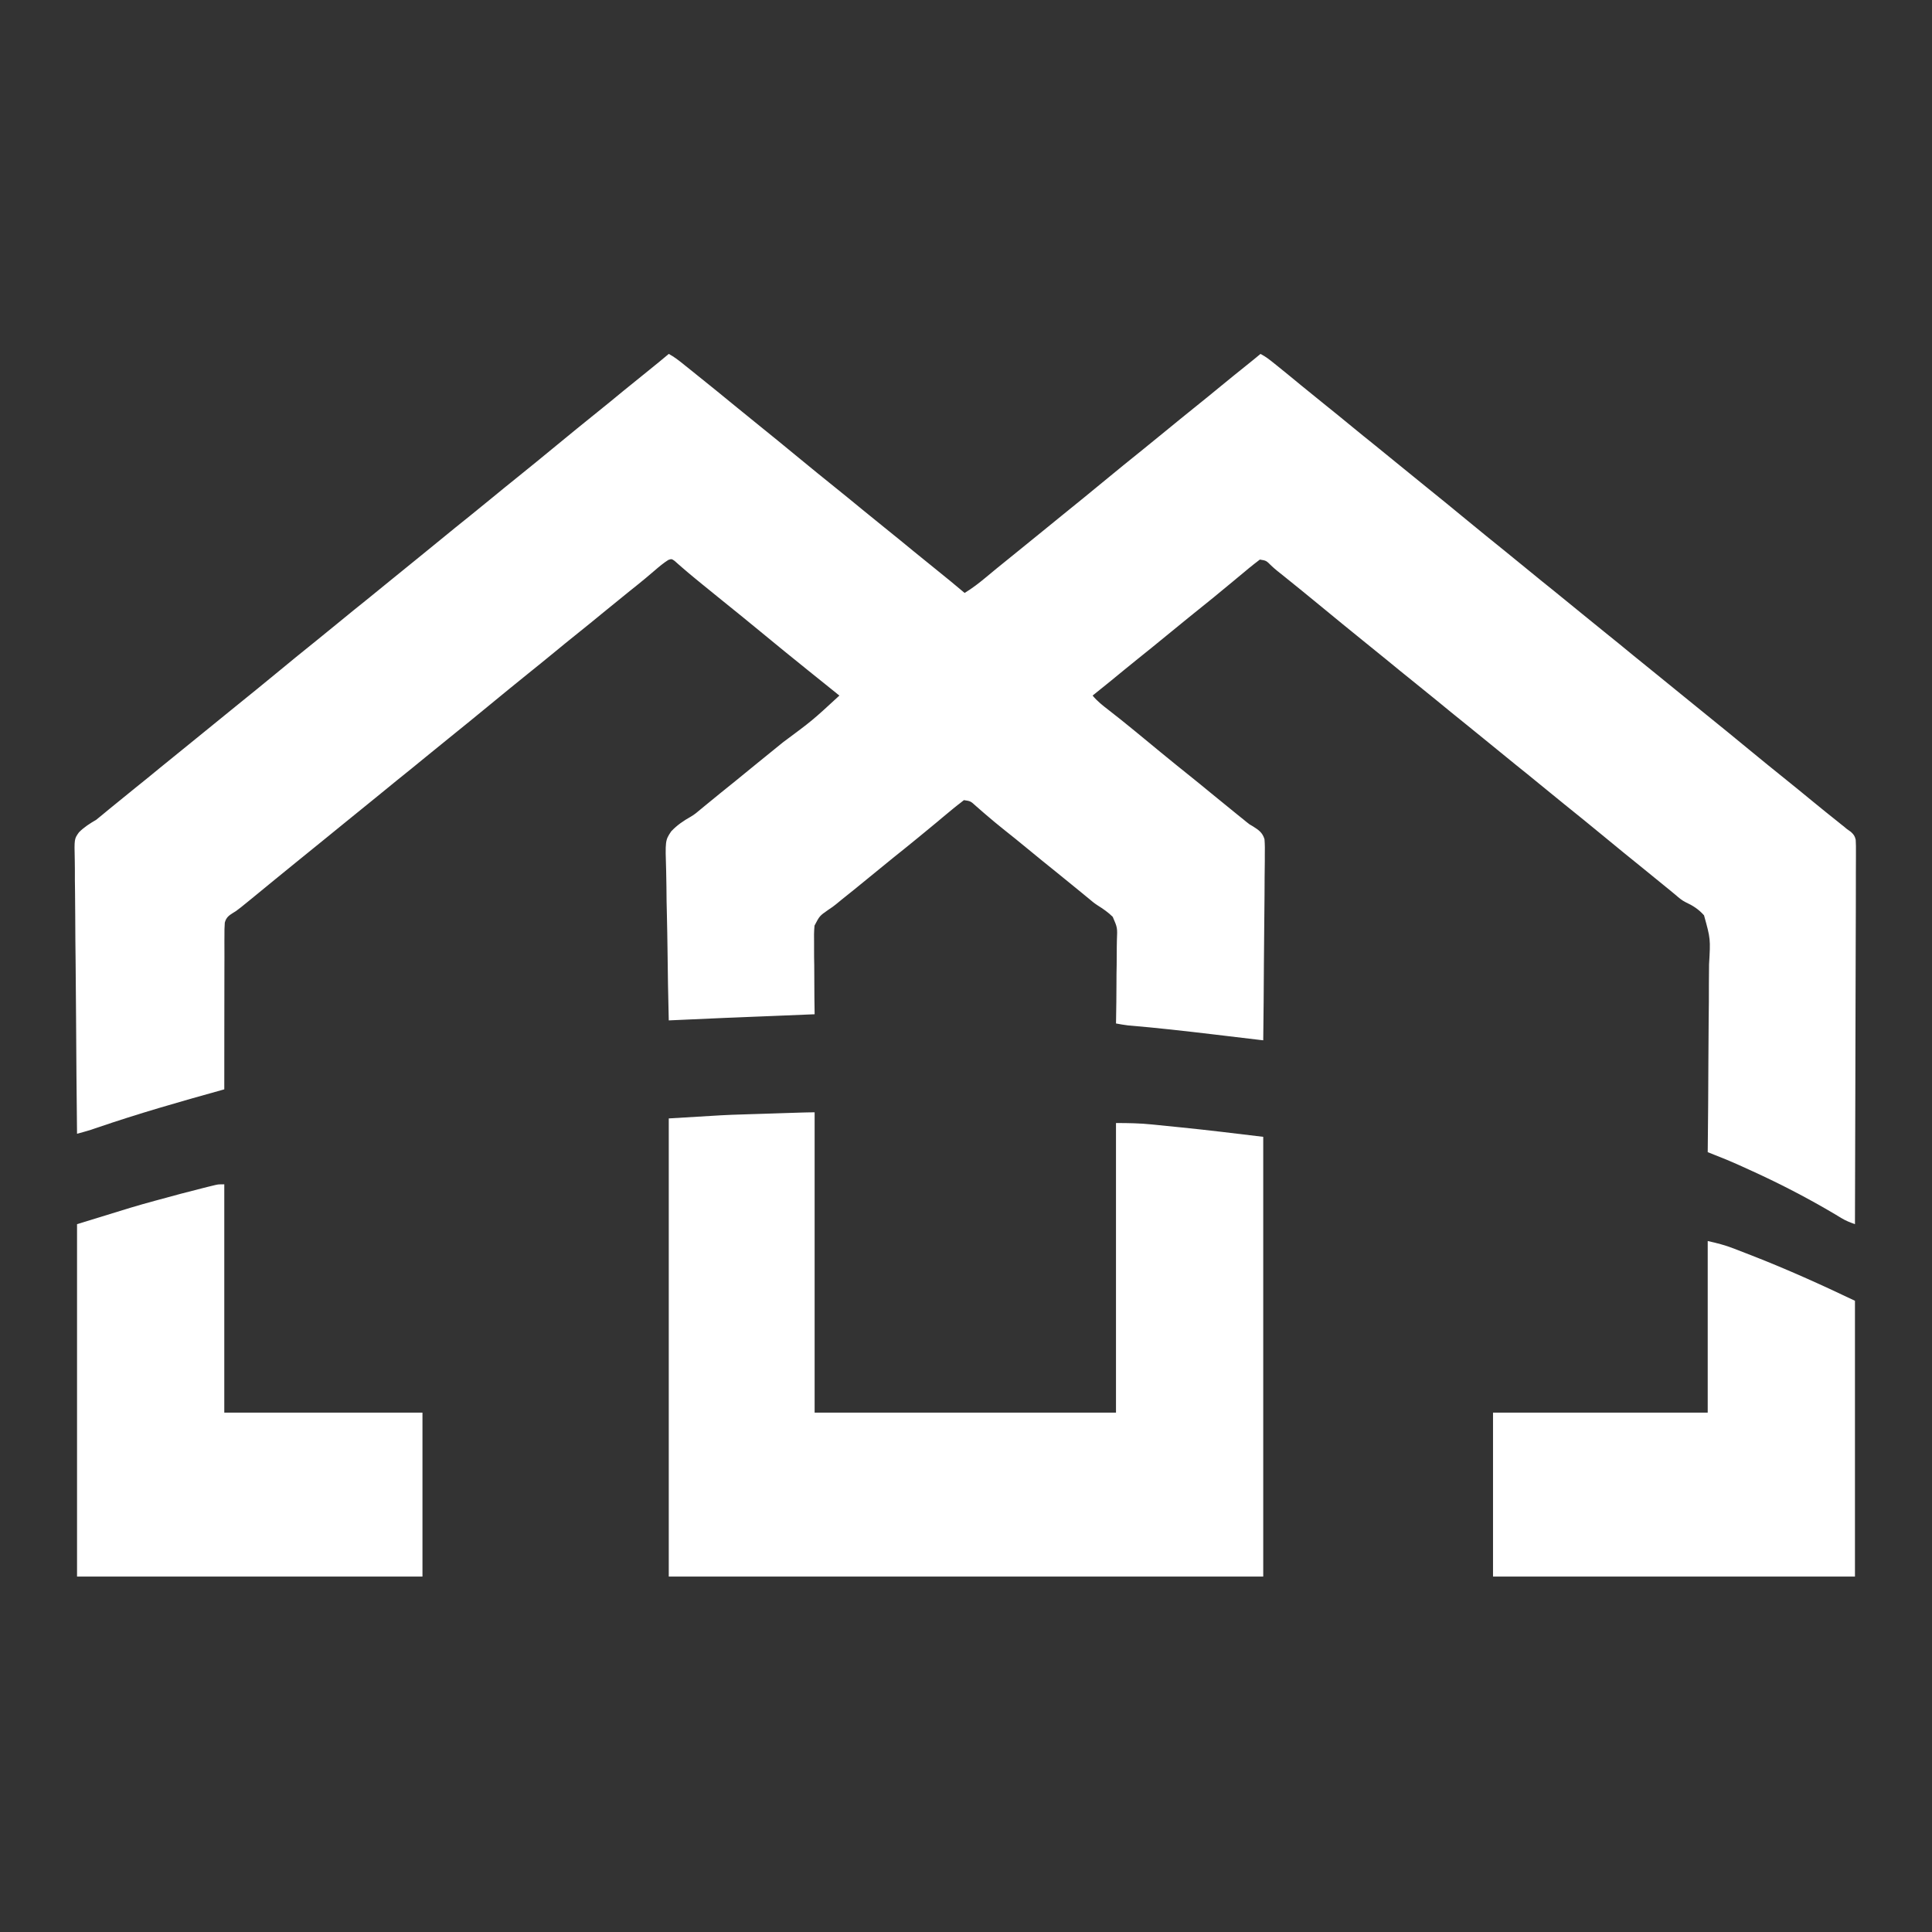 <?xml version="1.0" encoding="UTF-8"?>
<svg xmlns="http://www.w3.org/2000/svg" xmlns:xlink="http://www.w3.org/1999/xlink" width="192px" height="192px" viewBox="0 0 192 192" version="1.1">
<rect x="0" y="0" width="192" height="192" fill="#333333" stroke="none"/>
<g id="surface1">
<path style=" stroke:none;fill-rule:nonzero;fill:rgb(100%,100%,100%);fill-opacity:1;" d="M 66.461 35.172 C 66.961 35.441 67.398 35.773 67.848 36.133 C 67.93 36.199 68.012 36.266 68.098 36.336 C 68.277 36.48 68.457 36.625 68.641 36.77 C 68.926 37.004 69.215 37.234 69.504 37.465 C 70.68 38.406 71.848 39.355 73.012 40.312 C 73.742 40.914 74.477 41.508 75.215 42.102 C 76.609 43.219 77.988 44.355 79.371 45.492 C 80.633 46.531 81.902 47.566 83.176 48.586 C 84.031 49.273 84.883 49.969 85.73 50.668 C 86.461 51.27 87.195 51.863 87.93 52.453 C 88.887 53.219 89.84 53.996 90.785 54.777 C 91.539 55.395 92.293 56.004 93.051 56.613 C 93.996 57.371 94.934 58.141 95.863 58.926 C 96.633 58.461 97.324 57.922 98.027 57.336 C 98.258 57.145 98.488 56.953 98.719 56.762 C 98.836 56.664 98.953 56.566 99.074 56.469 C 99.598 56.039 100.121 55.617 100.648 55.195 C 101.496 54.516 102.34 53.828 103.18 53.141 C 104.02 52.449 104.863 51.762 105.711 51.082 C 106.992 50.055 108.266 49.008 109.539 47.961 C 110.91 46.832 112.285 45.707 113.672 44.598 C 114.418 43.996 115.16 43.395 115.898 42.785 C 116.836 42.012 117.785 41.246 118.73 40.484 C 119.586 39.801 120.434 39.105 121.281 38.41 C 122.156 37.688 123.043 36.973 123.926 36.266 C 124.375 35.906 124.824 35.543 125.266 35.172 C 125.766 35.426 126.199 35.766 126.641 36.125 C 126.723 36.191 126.805 36.258 126.891 36.324 C 127.707 36.98 128.516 37.645 129.324 38.312 C 130.066 38.918 130.809 39.523 131.555 40.121 C 132.512 40.887 133.465 41.664 134.414 42.445 C 135.145 43.047 135.879 43.641 136.617 44.23 C 137.574 45 138.523 45.777 139.473 46.555 C 140.203 47.156 140.938 47.75 141.676 48.344 C 143.07 49.461 144.449 50.598 145.832 51.734 C 147.098 52.773 148.363 53.809 149.637 54.828 C 150.492 55.516 151.344 56.211 152.191 56.91 C 152.922 57.512 153.656 58.105 154.395 58.695 C 155.352 59.465 156.301 60.242 157.25 61.02 C 157.98 61.621 158.715 62.215 159.453 62.809 C 160.41 63.574 161.363 64.352 162.309 65.133 C 163.043 65.734 163.777 66.328 164.512 66.918 C 165.469 67.688 166.422 68.461 167.371 69.242 C 168.102 69.844 168.836 70.438 169.574 71.031 C 170.965 72.148 172.348 73.285 173.73 74.422 C 174.992 75.461 176.262 76.496 177.535 77.516 C 178.391 78.203 179.238 78.898 180.086 79.594 C 180.953 80.309 181.828 81.012 182.707 81.711 C 182.848 81.824 182.848 81.824 182.992 81.941 C 183.078 82.004 183.16 82.07 183.242 82.137 C 183.383 82.254 183.383 82.254 183.52 82.371 C 183.73 82.52 183.73 82.52 183.941 82.672 C 184.215 82.926 184.328 83.07 184.418 83.457 C 184.445 83.871 184.445 84.273 184.441 84.688 C 184.441 84.848 184.441 85.004 184.441 85.168 C 184.445 85.695 184.441 86.227 184.434 86.758 C 184.434 87.137 184.434 87.516 184.434 87.895 C 184.438 88.715 184.434 89.531 184.43 90.348 C 184.422 91.531 184.418 92.715 184.418 93.895 C 184.418 95.812 184.41 97.73 184.402 99.648 C 184.395 101.512 184.391 103.375 184.387 105.238 C 184.387 105.355 184.387 105.469 184.387 105.586 C 184.387 106.164 184.383 106.738 184.383 107.316 C 184.375 112.098 184.359 116.875 184.344 121.656 C 183.879 121.488 183.441 121.324 183.012 121.062 C 182.918 121.008 182.824 120.949 182.727 120.891 C 182.625 120.828 182.523 120.77 182.418 120.703 C 179.727 119.105 176.984 117.68 174.164 116.395 C 174.051 116.344 173.938 116.289 173.82 116.238 C 173.492 116.09 173.168 115.941 172.84 115.793 C 172.742 115.75 172.648 115.707 172.551 115.664 C 171.914 115.379 171.273 115.117 170.625 114.863 C 170.539 114.828 170.449 114.793 170.359 114.758 C 170.141 114.672 169.926 114.586 169.711 114.5 C 169.711 114.383 169.711 114.266 169.715 114.145 C 169.746 111.277 169.77 108.41 169.777 105.543 C 169.781 104.156 169.789 102.77 169.805 101.383 C 169.824 100.172 169.832 98.965 169.828 97.754 C 169.828 97.113 169.832 96.477 169.844 95.836 C 169.992 93.301 169.992 93.301 169.344 90.965 C 168.812 90.359 168.215 89.984 167.52 89.664 C 167.152 89.48 166.852 89.23 166.539 88.953 C 166.441 88.875 166.344 88.793 166.246 88.711 C 166.148 88.633 166.055 88.555 165.957 88.473 C 165.113 87.777 164.27 87.09 163.418 86.406 C 162.023 85.289 160.645 84.152 159.262 83.016 C 158 81.977 156.73 80.941 155.457 79.922 C 154.602 79.234 153.75 78.539 152.902 77.84 C 152.172 77.238 151.438 76.645 150.699 76.055 C 149.742 75.285 148.793 74.508 147.844 73.73 C 147.113 73.129 146.379 72.535 145.641 71.941 C 144.684 71.176 143.734 70.398 142.785 69.617 C 142.055 69.016 141.32 68.422 140.582 67.832 C 139.625 67.066 138.672 66.289 137.723 65.508 C 136.992 64.906 136.258 64.312 135.52 63.723 C 134.129 62.602 132.746 61.465 131.363 60.328 C 130.07 59.266 128.777 58.207 127.473 57.164 C 127.379 57.09 127.285 57.012 127.188 56.938 C 127.094 56.863 127.004 56.789 126.91 56.715 C 126.715 56.559 126.527 56.391 126.344 56.219 C 125.836 55.711 125.836 55.711 125.203 55.609 C 125.086 55.699 124.973 55.789 124.855 55.879 C 124.77 55.945 124.688 56.008 124.602 56.074 C 124.289 56.32 123.98 56.574 123.676 56.832 C 123.441 57.023 123.207 57.219 122.973 57.414 C 122.855 57.512 122.734 57.613 122.613 57.715 C 122.059 58.176 121.504 58.629 120.949 59.086 C 120.84 59.176 120.734 59.262 120.625 59.355 C 119.793 60.035 118.957 60.707 118.121 61.375 C 117.375 61.977 116.637 62.578 115.898 63.188 C 114.957 63.961 114.016 64.727 113.066 65.484 C 112.18 66.195 111.301 66.918 110.422 67.641 C 109.812 68.141 109.199 68.637 108.582 69.125 C 109.055 69.699 109.59 70.113 110.164 70.555 C 111.027 71.227 111.887 71.91 112.734 72.609 C 112.844 72.699 112.949 72.785 113.062 72.879 C 113.281 73.059 113.5 73.242 113.723 73.422 C 114.266 73.871 114.812 74.32 115.359 74.77 C 115.465 74.859 115.574 74.945 115.684 75.035 C 116.516 75.719 117.348 76.391 118.184 77.059 C 118.93 77.656 119.672 78.262 120.41 78.871 C 121.277 79.582 122.145 80.289 123.016 80.992 C 123.113 81.07 123.207 81.148 123.309 81.227 C 123.449 81.34 123.449 81.34 123.59 81.453 C 123.676 81.527 123.766 81.598 123.855 81.672 C 124.168 81.926 124.168 81.926 124.52 82.125 C 125.059 82.469 125.465 82.727 125.664 83.402 C 125.707 83.934 125.707 84.445 125.695 84.977 C 125.695 85.176 125.695 85.375 125.695 85.578 C 125.695 86.121 125.688 86.668 125.676 87.211 C 125.668 87.777 125.668 88.348 125.668 88.918 C 125.66 89.992 125.652 91.07 125.637 92.145 C 125.621 93.371 125.613 94.598 125.605 95.824 C 125.594 98.344 125.57 100.863 125.539 103.383 C 125.434 103.371 125.324 103.359 125.215 103.348 C 124.195 103.223 123.176 103.102 122.16 102.984 C 121.637 102.922 121.113 102.859 120.59 102.797 C 117.766 102.461 114.945 102.141 112.117 101.906 C 111.707 101.859 111.309 101.785 110.906 101.711 C 110.91 101.582 110.91 101.457 110.914 101.328 C 110.938 100.129 110.949 98.934 110.953 97.738 C 110.953 97.125 110.957 96.508 110.973 95.895 C 110.984 95.301 110.988 94.707 110.984 94.113 C 110.984 93.887 110.988 93.66 110.996 93.434 C 111.051 92.195 111.051 92.195 110.582 91.113 C 110.125 90.66 109.617 90.312 109.086 89.98 C 108.766 89.777 108.477 89.535 108.188 89.289 C 108.086 89.207 107.988 89.125 107.887 89.043 C 107.789 88.961 107.691 88.879 107.59 88.797 C 106.738 88.094 105.883 87.402 105.027 86.711 C 104.066 85.945 103.117 85.168 102.168 84.387 C 101.34 83.703 100.504 83.027 99.664 82.363 C 99.109 81.918 98.566 81.469 98.027 81.004 C 97.91 80.902 97.793 80.805 97.672 80.699 C 97.445 80.504 97.219 80.309 96.996 80.109 C 96.453 79.613 96.453 79.613 95.793 79.516 C 95.684 79.605 95.57 79.691 95.453 79.785 C 95.371 79.848 95.285 79.914 95.199 79.98 C 94.887 80.223 94.578 80.48 94.273 80.734 C 94.039 80.93 93.805 81.125 93.57 81.316 C 93.453 81.418 93.332 81.516 93.211 81.621 C 92.656 82.078 92.102 82.535 91.547 82.992 C 91.441 83.078 91.332 83.168 91.223 83.258 C 90.391 83.938 89.559 84.613 88.719 85.281 C 87.867 85.969 87.02 86.664 86.172 87.359 C 85.324 88.055 84.477 88.742 83.621 89.422 C 83.438 89.57 83.254 89.719 83.074 89.871 C 82.734 90.137 82.734 90.137 82.324 90.41 C 81.449 91.02 81.449 91.02 80.945 91.988 C 80.891 92.559 80.887 93.102 80.902 93.676 C 80.902 93.879 80.902 94.086 80.902 94.293 C 80.898 94.832 80.906 95.371 80.918 95.906 C 80.926 96.461 80.926 97.012 80.926 97.562 C 80.926 98.641 80.938 99.719 80.957 100.797 C 80.824 100.801 80.691 100.809 80.555 100.812 C 79.281 100.863 78.012 100.914 76.742 100.969 C 76.09 100.992 75.434 101.02 74.781 101.047 C 74.148 101.07 73.516 101.098 72.883 101.125 C 72.645 101.133 72.406 101.145 72.168 101.152 C 70.266 101.23 68.363 101.316 66.461 101.406 C 66.402 99.039 66.359 96.668 66.336 94.301 C 66.32 93.203 66.305 92.102 66.277 91.004 C 66.25 90.043 66.234 89.086 66.23 88.125 C 66.227 87.617 66.219 87.109 66.203 86.602 C 66.105 83.52 66.105 83.52 66.703 82.621 C 67.281 82.004 67.926 81.566 68.637 81.168 C 69.004 80.957 69.32 80.695 69.645 80.414 C 69.742 80.332 69.84 80.254 69.938 80.172 C 70.078 80.055 70.078 80.055 70.223 79.938 C 71.164 79.164 72.109 78.398 73.059 77.637 C 73.801 77.039 74.543 76.434 75.281 75.824 C 76.121 75.133 76.965 74.449 77.812 73.77 C 80.73 71.605 80.73 71.605 83.418 69.125 C 83.355 69.078 83.297 69.027 83.23 68.977 C 83.145 68.906 83.059 68.836 82.969 68.762 C 82.867 68.684 82.77 68.605 82.668 68.523 C 82.449 68.344 82.227 68.168 82.004 67.988 C 81.449 67.543 80.895 67.094 80.336 66.648 C 78.738 65.367 77.152 64.07 75.57 62.766 C 74.305 61.727 73.039 60.691 71.766 59.672 C 71.113 59.148 70.465 58.621 69.816 58.09 C 69.594 57.906 69.371 57.723 69.148 57.543 C 68.684 57.16 68.219 56.777 67.766 56.379 C 67.633 56.262 67.504 56.148 67.367 56.031 C 67.258 55.934 67.152 55.836 67.039 55.738 C 66.742 55.535 66.742 55.535 66.414 55.648 C 65.934 55.953 65.504 56.312 65.07 56.688 C 64.871 56.855 64.676 57.02 64.48 57.188 C 64.379 57.273 64.277 57.359 64.172 57.449 C 63.672 57.867 63.164 58.273 62.656 58.676 C 61.801 59.363 60.949 60.055 60.102 60.75 C 59.164 61.527 58.215 62.293 57.27 63.051 C 56.523 63.648 55.781 64.254 55.043 64.863 C 54.203 65.555 53.359 66.238 52.512 66.918 C 51.23 67.949 49.957 68.992 48.684 70.039 C 47.312 71.168 45.934 72.293 44.551 73.406 C 43.805 74.004 43.062 74.609 42.324 75.215 C 41.383 75.992 40.438 76.754 39.488 77.516 C 38.746 78.113 38.004 78.719 37.266 79.328 C 36.324 80.102 35.379 80.867 34.43 81.629 C 33.684 82.227 32.945 82.832 32.207 83.438 C 31.266 84.211 30.32 84.977 29.371 85.738 C 28.625 86.336 27.883 86.941 27.145 87.551 C 23.57 90.488 23.57 90.488 23.152 90.727 C 22.742 90.984 22.473 91.18 22.34 91.695 C 22.305 92.133 22.301 92.555 22.305 92.992 C 22.305 93.242 22.305 93.242 22.301 93.492 C 22.297 94.039 22.301 94.582 22.305 95.129 C 22.301 95.504 22.301 95.883 22.301 96.262 C 22.293 97.254 22.297 98.25 22.297 99.242 C 22.301 100.258 22.297 101.273 22.293 102.285 C 22.285 104.277 22.285 106.266 22.289 108.258 C 22.199 108.281 22.105 108.309 22.012 108.336 C 17.848 109.492 13.703 110.68 9.602 112.086 C 9.504 112.117 9.41 112.152 9.309 112.184 C 9.188 112.227 9.188 112.227 9.062 112.27 C 8.598 112.418 8.129 112.543 7.656 112.672 C 7.613 108.828 7.578 104.984 7.559 101.137 C 7.551 99.352 7.535 97.566 7.516 95.781 C 7.496 94.227 7.48 92.668 7.477 91.113 C 7.477 90.289 7.469 89.465 7.457 88.641 C 7.441 87.863 7.438 87.09 7.441 86.312 C 7.441 86.027 7.438 85.746 7.43 85.461 C 7.379 83.371 7.379 83.371 7.844 82.719 C 8.363 82.188 8.953 81.828 9.574 81.461 C 9.797 81.281 10.023 81.102 10.242 80.914 C 10.34 80.832 10.438 80.75 10.539 80.668 C 10.637 80.586 10.734 80.504 10.836 80.422 C 11.688 79.723 12.543 79.027 13.402 78.336 C 14.25 77.66 15.094 76.973 15.93 76.281 C 16.871 75.508 17.816 74.742 18.766 73.98 C 19.512 73.383 20.254 72.777 20.992 72.172 C 21.832 71.48 22.676 70.793 23.52 70.117 C 24.805 69.086 26.078 68.043 27.352 66.996 C 28.723 65.863 30.098 64.738 31.484 63.629 C 32.23 63.031 32.969 62.426 33.711 61.816 C 34.648 61.043 35.594 60.277 36.543 59.52 C 37.289 58.918 38.031 58.316 38.77 57.707 C 39.711 56.934 40.656 56.168 41.605 55.406 C 42.348 54.809 43.09 54.203 43.828 53.594 C 44.77 52.82 45.715 52.055 46.664 51.297 C 47.41 50.699 48.148 50.094 48.891 49.484 C 49.73 48.793 50.57 48.109 51.418 47.43 C 52.703 46.398 53.977 45.355 55.246 44.309 C 56.621 43.18 57.996 42.051 59.383 40.941 C 60.238 40.258 61.086 39.562 61.93 38.863 C 62.793 38.156 63.66 37.457 64.527 36.762 C 65.18 36.242 65.82 35.711 66.461 35.172 Z M 66.461 35.172 "/>
<path style=" stroke:none;fill-rule:nonzero;fill:rgb(100%,100%,100%);fill-opacity:1;" d="M 80.957 110.539 C 80.957 120.391 80.957 130.238 80.957 140.383 C 90.84 140.383 100.723 140.383 110.906 140.383 C 110.906 130.887 110.906 121.391 110.906 111.605 C 112.129 111.605 113.297 111.625 114.504 111.75 C 114.66 111.766 114.816 111.781 114.977 111.797 C 115.305 111.832 115.633 111.863 115.957 111.898 C 116.441 111.949 116.922 111.996 117.406 112.043 C 120.121 112.316 122.828 112.652 125.539 112.977 C 125.539 127.398 125.539 141.816 125.539 156.676 C 106.043 156.676 86.547 156.676 66.461 156.676 C 66.461 141.652 66.461 126.629 66.461 111.148 C 72.121 110.801 72.121 110.801 73.855 110.75 C 74.051 110.742 74.25 110.734 74.449 110.73 C 74.945 110.715 75.445 110.699 75.945 110.684 C 76.461 110.668 76.977 110.652 77.496 110.633 C 78.242 110.609 78.988 110.586 79.738 110.562 C 79.883 110.559 80.031 110.555 80.184 110.551 C 80.441 110.543 80.699 110.539 80.957 110.539 Z M 80.957 110.539 "/>
<path style=" stroke:none;fill-rule:nonzero;fill:rgb(100%,100%,100%);fill-opacity:1;" d="M 22.289 117.695 C 22.289 125.184 22.289 132.672 22.289 140.383 C 28.789 140.383 35.289 140.383 41.984 140.383 C 41.984 145.762 41.984 151.137 41.984 156.676 C 30.656 156.676 19.328 156.676 7.656 156.676 C 7.656 145.117 7.656 133.562 7.656 121.656 C 13.406 119.879 13.406 119.879 15.395 119.332 C 15.504 119.305 15.617 119.273 15.73 119.242 C 17.219 118.828 18.711 118.434 20.207 118.059 C 20.355 118.02 20.508 117.984 20.66 117.945 C 20.797 117.91 20.934 117.879 21.074 117.844 C 21.191 117.816 21.309 117.785 21.43 117.758 C 21.742 117.695 21.742 117.695 22.289 117.695 Z M 22.289 117.695 "/>
<path style=" stroke:none;fill-rule:nonzero;fill:rgb(100%,100%,100%);fill-opacity:1;" d="M 169.711 123.332 C 170.617 123.531 171.441 123.742 172.305 124.078 C 172.477 124.145 172.477 124.145 172.648 124.211 C 173.02 124.355 173.391 124.5 173.762 124.645 C 173.887 124.695 174.016 124.742 174.148 124.793 C 177.598 126.141 180.98 127.664 184.344 129.27 C 184.344 138.312 184.344 147.355 184.344 156.676 C 172.473 156.676 160.605 156.676 148.375 156.676 C 148.375 151.301 148.375 145.922 148.375 140.383 C 155.418 140.383 162.457 140.383 169.711 140.383 C 169.711 134.758 169.711 129.129 169.711 123.332 Z M 169.711 123.332 "/>
</g>
</svg>
